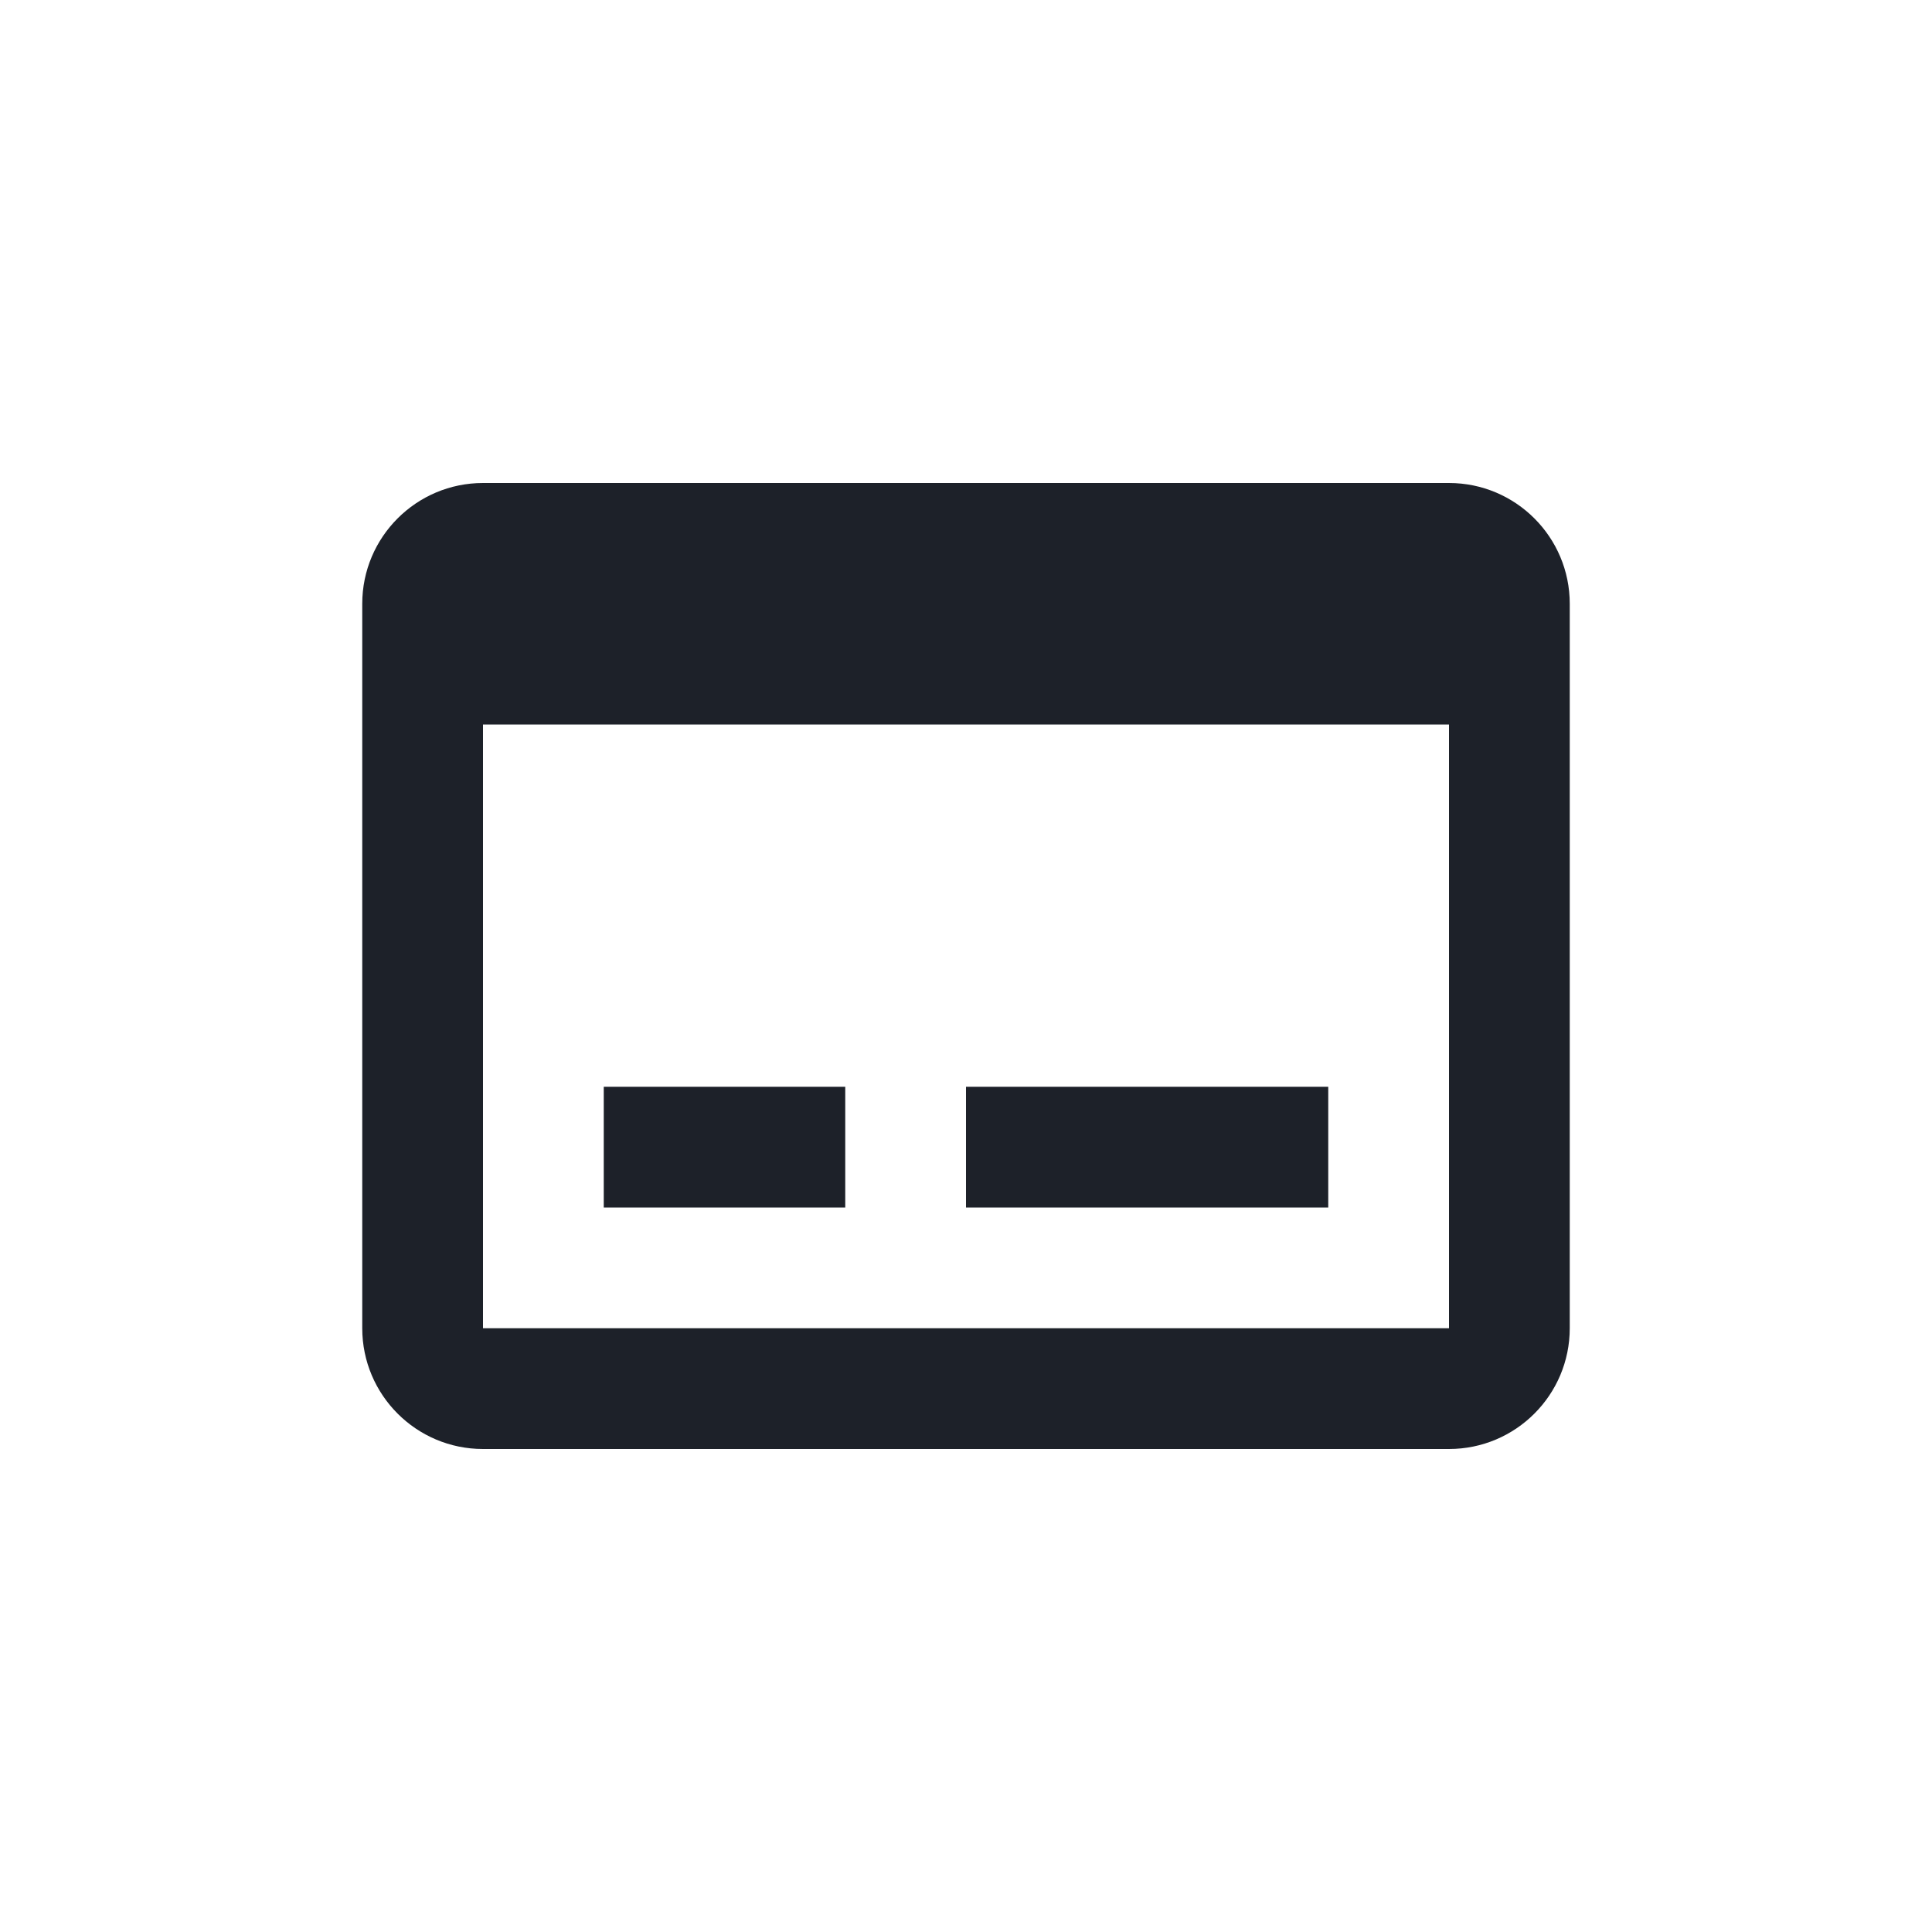 <svg width="16" height="16" viewBox="0 0 16 16" fill="none" xmlns="http://www.w3.org/2000/svg">
<path fill-rule="evenodd" clip-rule="evenodd" d="M12 6H4V11H12V6ZM3 5C3 4.448 3.448 4 4 4H12C12.552 4 13 4.448 13 5V11C13 11.552 12.552 12 12 12H4C3.448 12 3 11.552 3 11V5ZM11 10H8V9H11V10ZM5 10H7V9H5V10Z" fill="#1D2129"/>
</svg>
